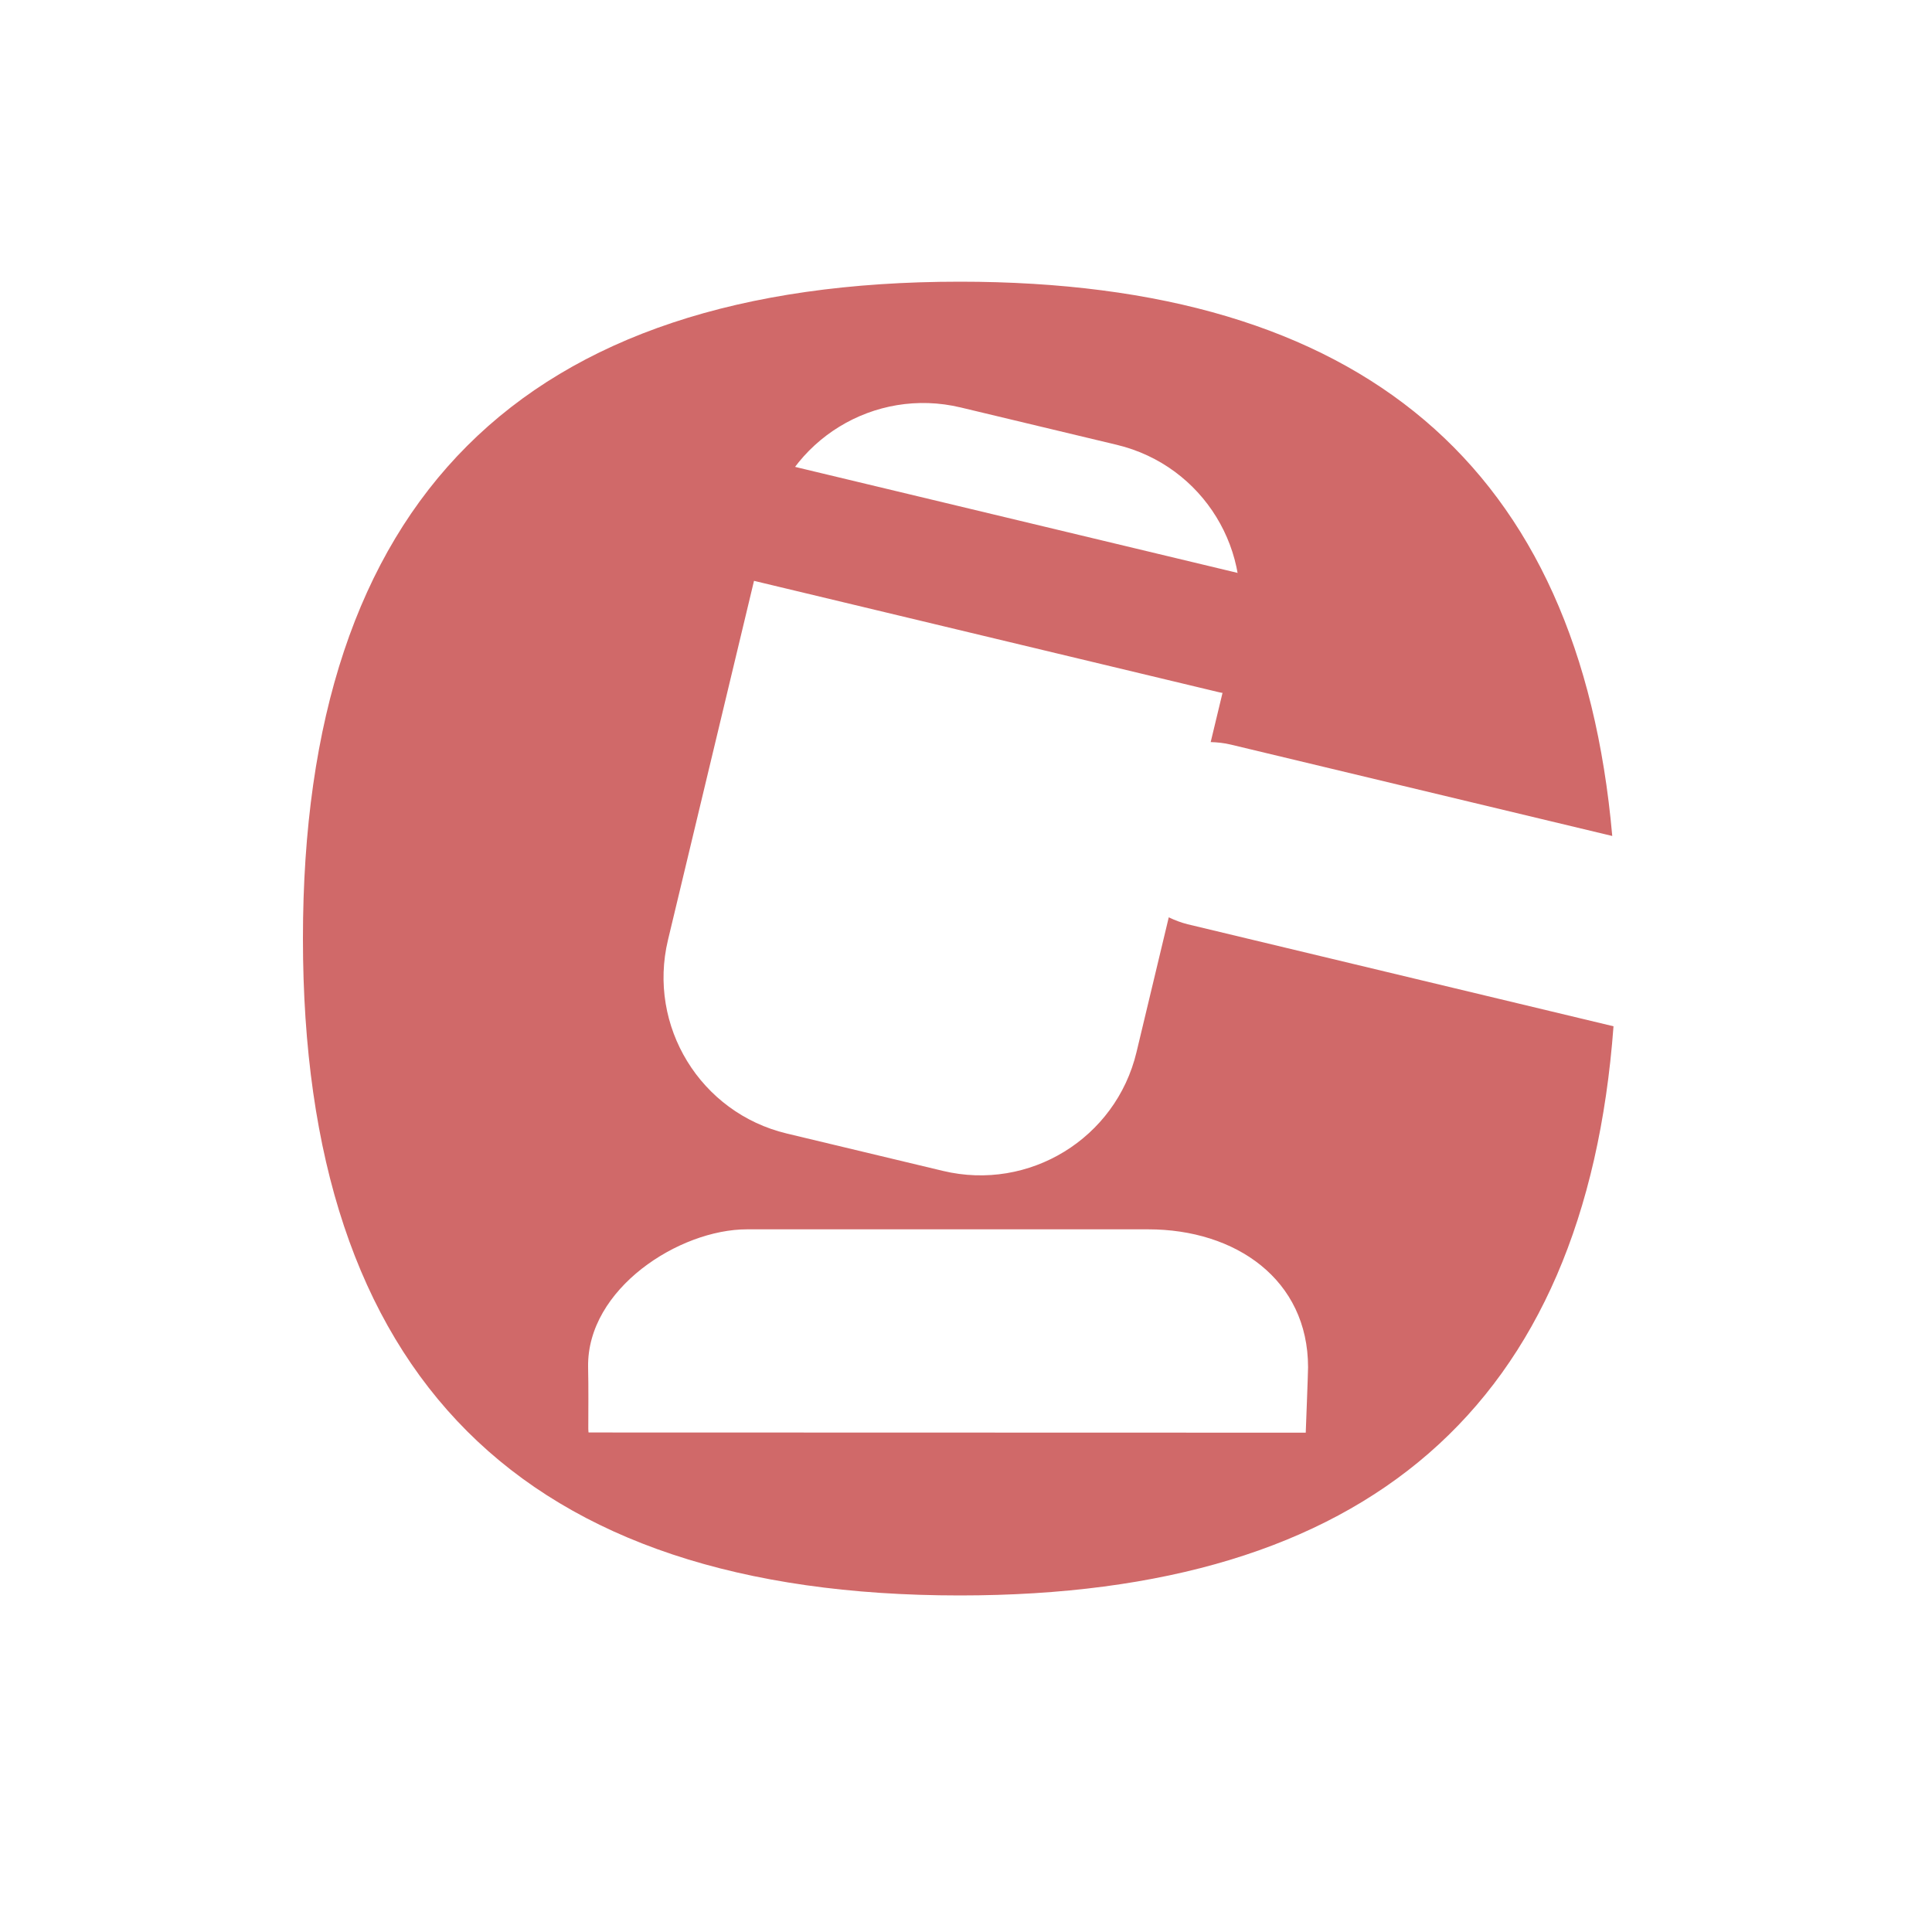 <?xml version="1.0" encoding="utf-8"?>
<!-- Generator: Adobe Illustrator 23.0.0, SVG Export Plug-In . SVG Version: 6.00 Build 0)  -->
<!DOCTYPE svg PUBLIC "-//W3C//DTD SVG 1.1//EN" "http://www.w3.org/Graphics/SVG/1.1/DTD/svg11.dtd">
<svg version="1.1" id="图层_1" xmlns:x="http://ns.adobe.com/Extensibility/1.0/" xmlns:i="http://ns.adobe.com/AdobeIllustrator/10.0/" xmlns:graph="http://ns.adobe.com/Graphs/1.0/"
	 xmlns="http://www.w3.org/2000/svg" xmlns:xlink="http://www.w3.org/1999/xlink" x="0px" y="0px" viewBox="0 0 200 200"
	 style="enable-background:new 0 0 200 200;" xml:space="preserve">
<path style="fill:#D06969;" d="M79.75,47.72l49.3,11.81c3.35,0.8,5.42,4.17,4.61,7.51c-0.8,3.34-4.16,5.4-7.51,4.61l-49.3-11.81
	c-3.35-0.79-5.42-4.16-4.61-7.51S76.4,46.92,79.75,47.72z"/>
<path style="fill:#D06969;" d="M120.99,94.96l-3.34,13.96c-2.14,8.94-11.11,14.43-20.04,12.29l-16.17-3.87
	c-8.93-2.14-14.43-11.11-12.29-20.04l10.26-42.83c2.14-8.93,11.11-14.43,20.04-12.29l16.17,3.87c8.93,2.14,14.43,11.11,12.29,20.04
	l-2.58,10.73c0.68,0.02,1.38,0.09,2.08,0.26l39.49,9.46C163.52,48.29,141,29.16,99.36,29.16c-45.34,0-68,22.66-68,68s22.66,68,68,68
	c42.2,0,64.75-19.64,67.67-58.92l-44.08-10.56C122.27,95.51,121.61,95.26,120.99,94.96z M135.41,141.54c0,0.55-0.24,6.77-0.24,6.77
	l-74.24-0.02c0,0-0.03-0.11-0.03-0.38c0-2.06,0.03-4.14-0.02-6.41c-0.12-8.09,9.43-14.24,16.45-14.24h41.53
	C127.94,127.26,135.41,132.47,135.41,141.54z"/>
</svg>
